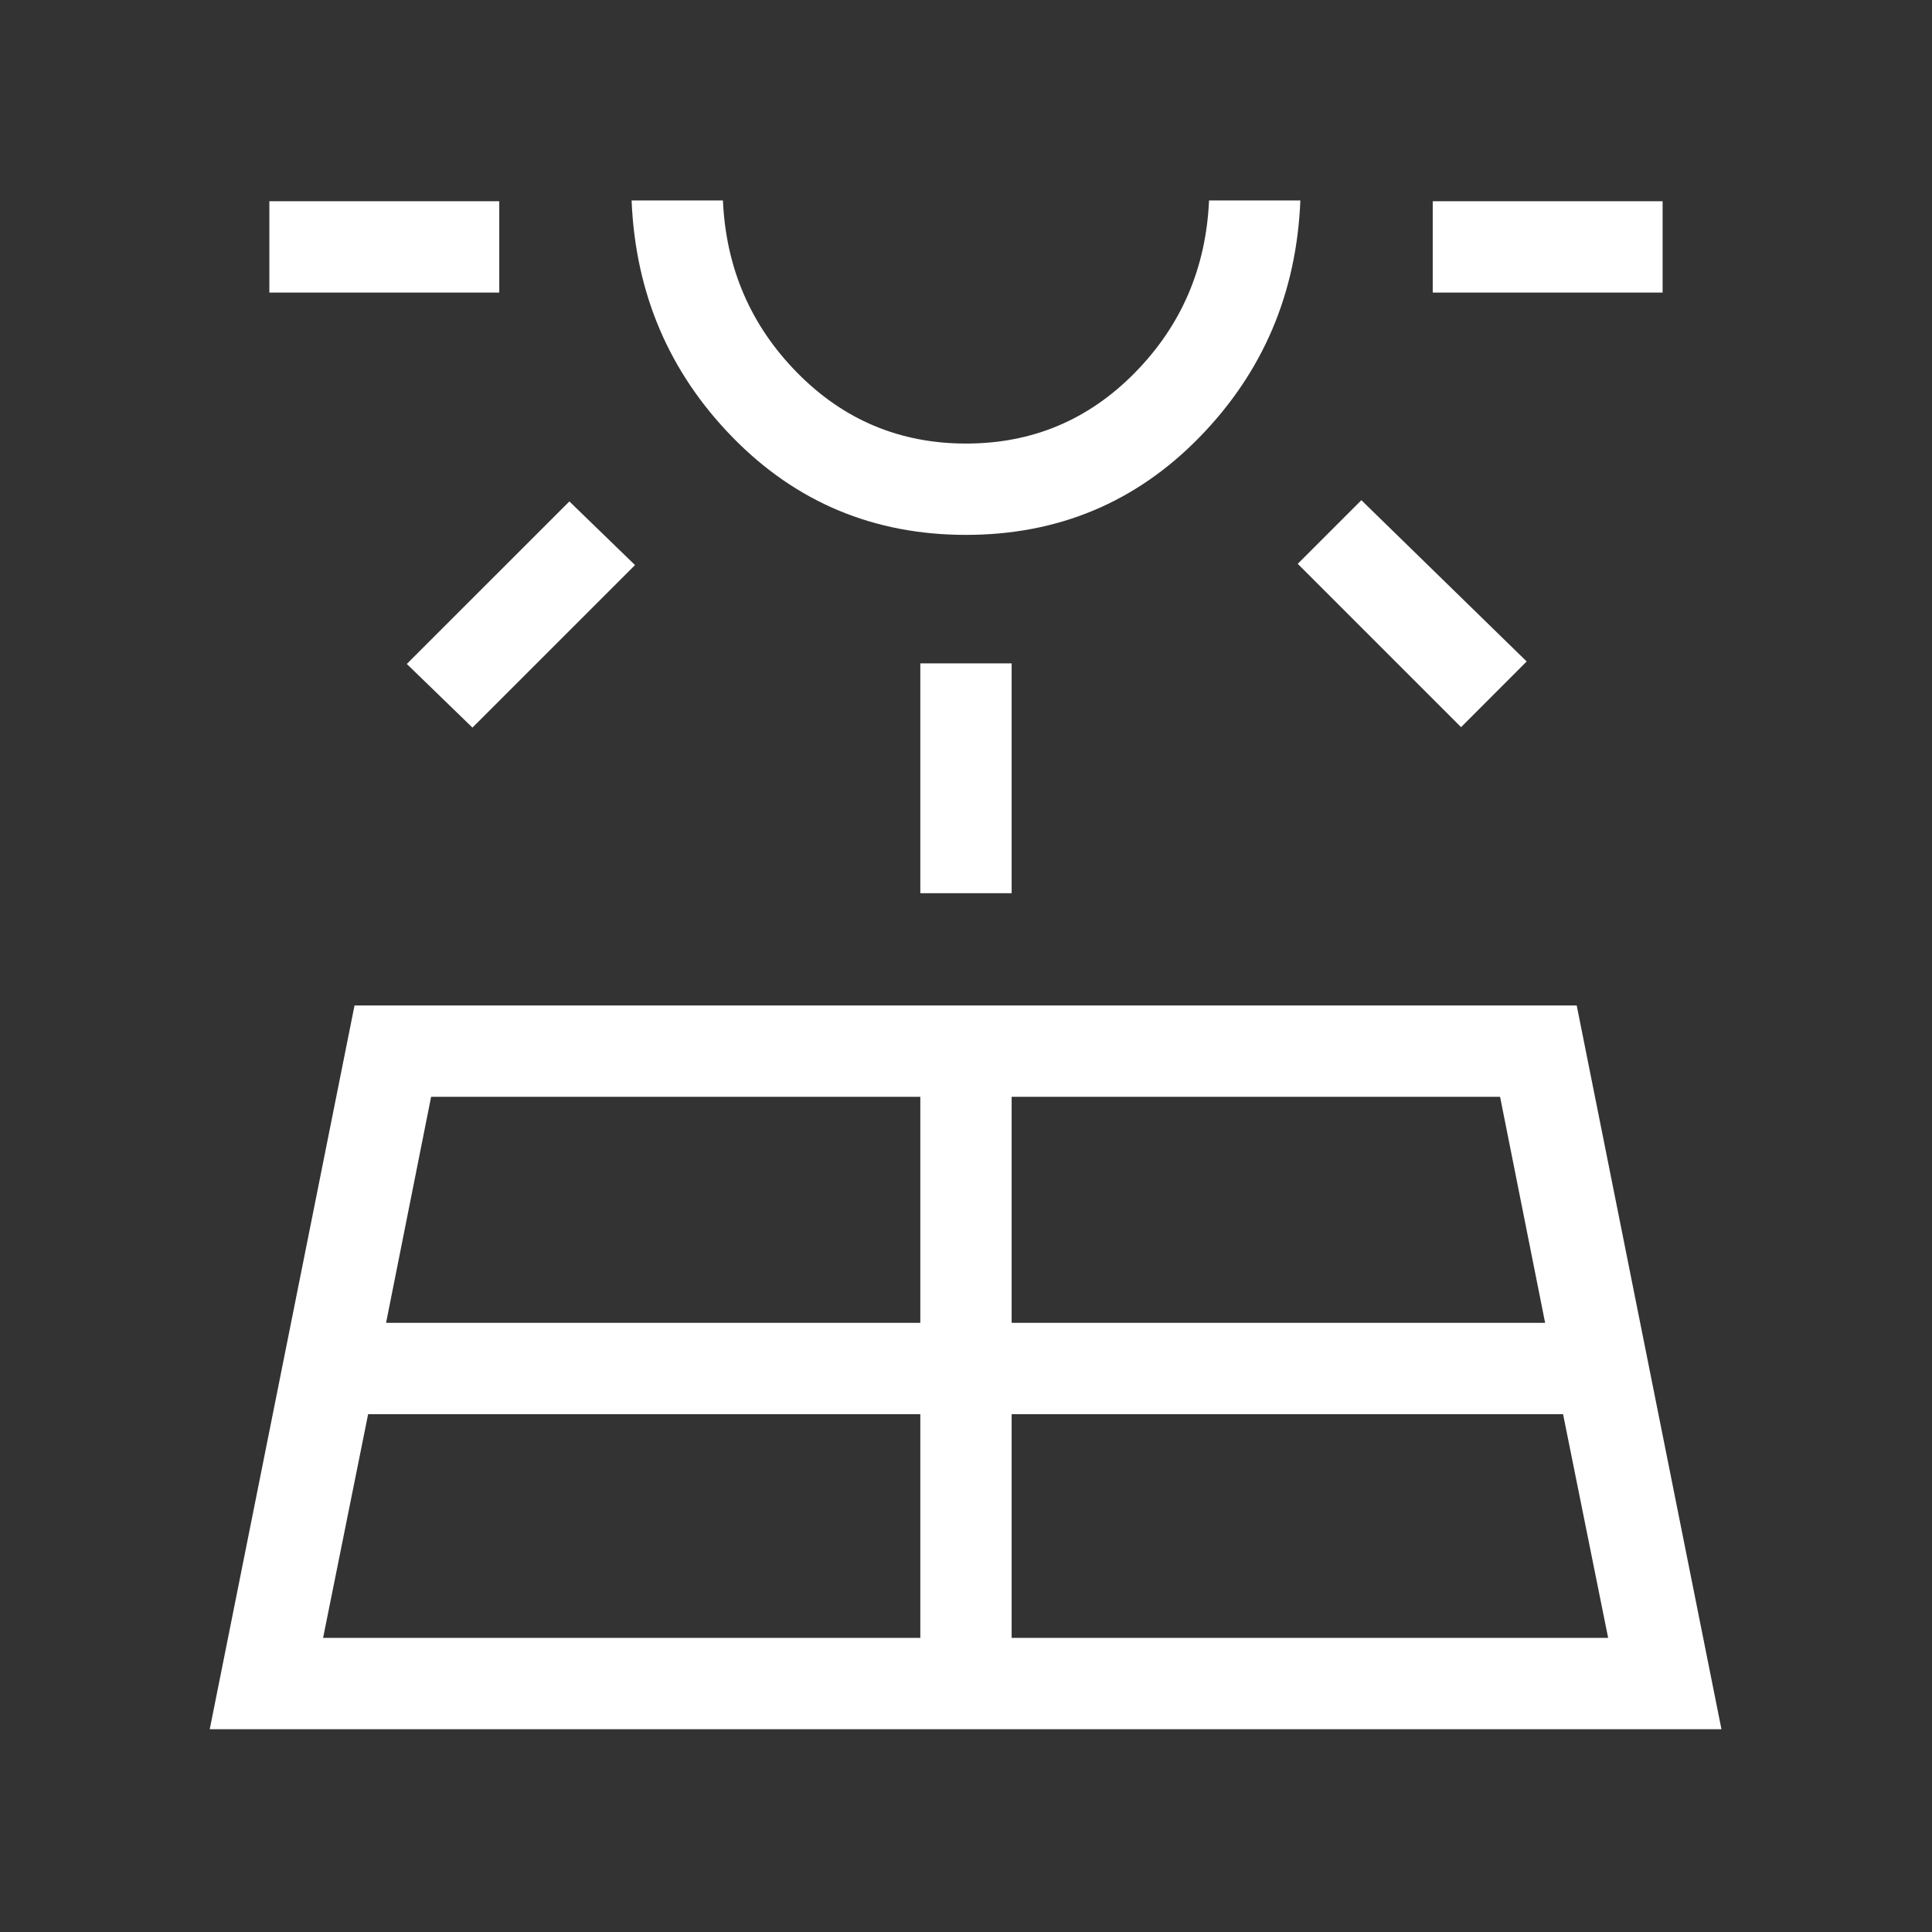 <svg width="48" height="48" viewBox="0 0 48 48" fill="none" xmlns="http://www.w3.org/2000/svg">
<rect x="0" y="0" width="48" height="48" fill="#333333" stroke="none"/>
<mask id="mask0_342_3398" style="mask-type:alpha" maskUnits="userSpaceOnUse" x="0" y="0" width="48" height="48">
<rect width="48" height="48" fill="#D9D9D9"/>
</mask>
<g mask="url(#mask0_342_3398)">
<path d="M5.211 42.962L8.808 24.981H39.173L42.769 42.962H5.211ZM6.692 7.269V5H12.404V7.269H6.692ZM8.027 40.693H22.865V35.135H9.146L8.027 40.693ZM11.738 18.077L10.107 16.496L14.146 12.458L15.777 14.039L11.738 18.077ZM9.592 32.865H22.865V27.25H10.711L9.592 32.865ZM24 13.289C21.713 13.289 19.78 12.481 18.202 10.866C16.624 9.25 15.787 7.289 15.692 4.981H17.961C18.036 6.658 18.65 8.084 19.804 9.258C20.958 10.432 22.358 11.02 24.002 11.02C25.647 11.02 27.045 10.432 28.198 9.258C29.351 8.084 29.964 6.658 30.038 4.981H32.307C32.213 7.289 31.376 9.25 29.798 10.866C28.22 12.481 26.287 13.289 24 13.289ZM22.865 22.192V16.481H25.134V22.192H22.865ZM25.134 40.693H39.954L38.834 35.135H25.134V40.693ZM25.134 32.865H38.388L37.269 27.25H25.134V32.865ZM36.3 18.066L32.242 14.008L33.823 12.427L37.93 16.434L36.3 18.066ZM35.596 7.269V5H41.307V7.269H35.596Z" fill="white"/>
</g>
</svg>
